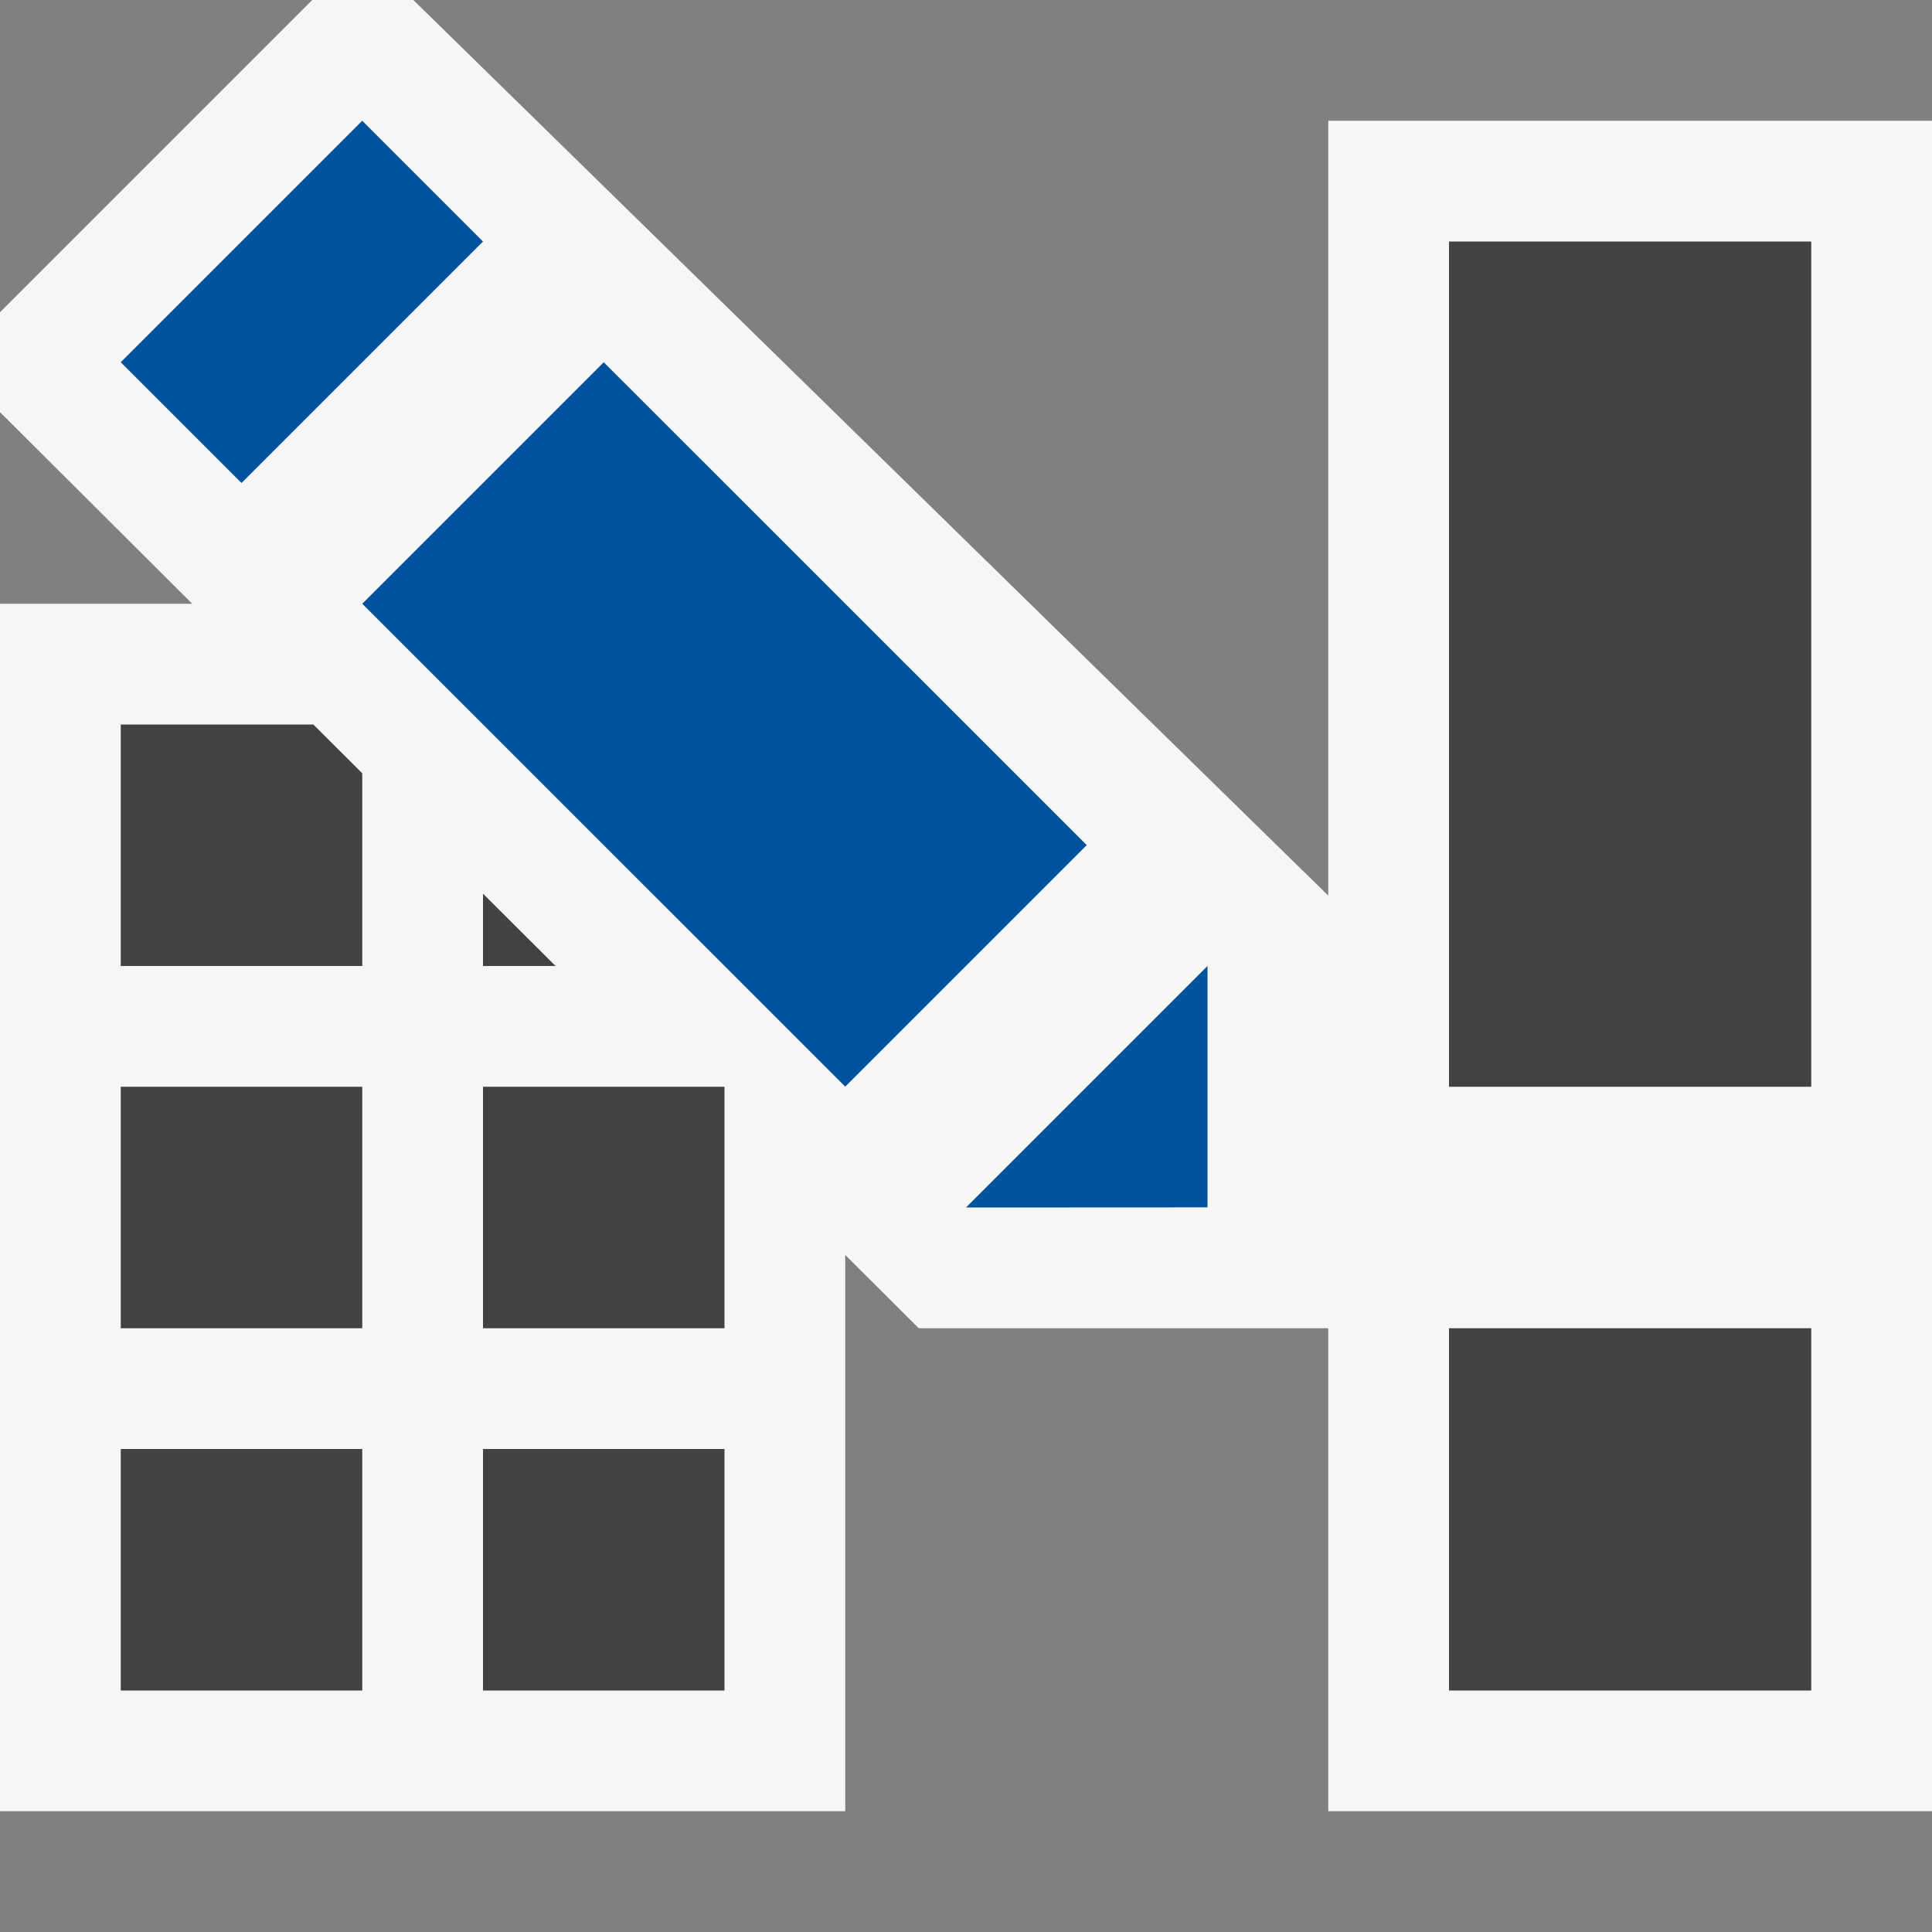 <svg xmlns="http://www.w3.org/2000/svg" width="16" height="16"><rect width="100%" height="100%" fill="#808080" stroke="none"/><style type="text/css">.icon-canvas-transparent{opacity:0;fill:#F6F6F6;} .icon-vs-out{fill:#F6F6F6;} .icon-vs-bg{fill:#424242;} .icon-vs-action-blue{fill:#00539C;}</style><path class="icon-canvas-transparent" d="M16 16h-16v-16h16v16z" id="canvas"/><path class="icon-vs-out" d="M16 1v14h-5v-4h-3.391l-.609-.607v4.607h-7v-10h1.592l-1.592-1.587v-.827l2.586-2.586h.837l7.577 7.417v-6.417h5z" id="outline"/><path class="icon-vs-bg" d="M15 9h-3v-7h3v7zm0 2h-3v3h3v-3zm-14 3h2v-2h-2v2zm3-5v2h2v-2h-2zm-3 0v2h2v-2h-2zm3 5h2v-2h-2v2zm0-6.599v.599h.601l-.601-.599zm-1.405-1.401h-1.595v2h2v-1.596l-.405-.404z" id="iconBg"/><path class="icon-vs-action-blue" d="M9 6.999l-2 2-4-3.999 2-2 4 3.999zm-6-5.999l-2 2 1 1 2-2-1-1zm5 9l2-.001v-1.999l-2 2z" id="colorAction"/></svg>